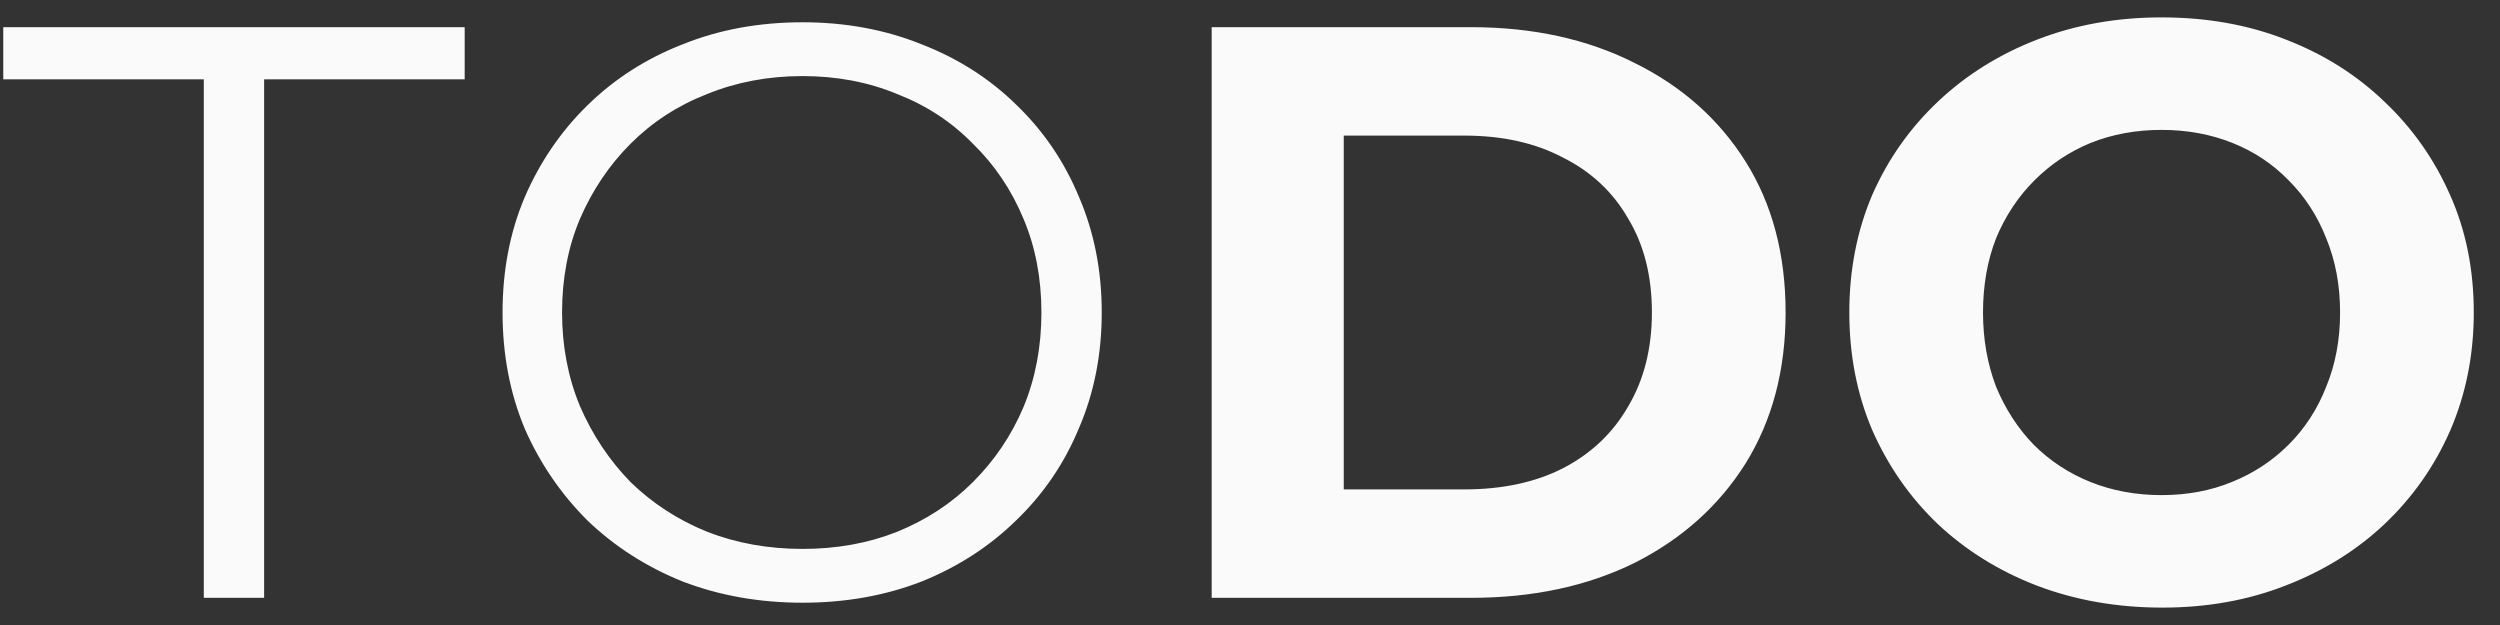 <svg width="92" height="23" viewBox="0 0 92 23" fill="none" xmlns="http://www.w3.org/2000/svg">
<rect x="0" y="0" width="92" height="23" fill="#333333" stroke="none"/>
<path d="M7.5 22V2.92H0.12V1H17.1V2.92H9.72V22H7.5ZM29.534 22.18C27.954 22.18 26.484 21.92 25.124 21.4C23.784 20.86 22.614 20.11 21.614 19.15C20.634 18.17 19.864 17.04 19.304 15.76C18.764 14.46 18.494 13.04 18.494 11.5C18.494 9.96 18.764 8.55 19.304 7.27C19.864 5.97 20.634 4.84 21.614 3.88C22.614 2.9 23.784 2.15 25.124 1.63C26.464 1.09 27.934 0.82 29.534 0.82C31.114 0.82 32.574 1.09 33.914 1.63C35.254 2.15 36.414 2.89 37.394 3.85C38.394 4.81 39.164 5.94 39.704 7.24C40.264 8.54 40.544 9.96 40.544 11.5C40.544 13.04 40.264 14.46 39.704 15.76C39.164 17.06 38.394 18.19 37.394 19.15C36.414 20.11 35.254 20.86 33.914 21.4C32.574 21.92 31.114 22.18 29.534 22.18ZM29.534 20.2C30.794 20.2 31.954 19.99 33.014 19.57C34.094 19.13 35.024 18.52 35.804 17.74C36.604 16.94 37.224 16.02 37.664 14.98C38.104 13.92 38.324 12.76 38.324 11.5C38.324 10.24 38.104 9.09 37.664 8.05C37.224 6.99 36.604 6.07 35.804 5.29C35.024 4.49 34.094 3.88 33.014 3.46C31.954 3.02 30.794 2.8 29.534 2.8C28.274 2.8 27.104 3.02 26.024 3.46C24.944 3.88 24.004 4.49 23.204 5.29C22.424 6.07 21.804 6.99 21.344 8.05C20.904 9.09 20.684 10.24 20.684 11.5C20.684 12.74 20.904 13.89 21.344 14.95C21.804 16.01 22.424 16.94 23.204 17.74C24.004 18.52 24.944 19.13 26.024 19.57C27.104 19.99 28.274 20.2 29.534 20.2ZM44.59 22V1H54.13C56.41 1 58.42 1.44 60.16 2.32C61.9 3.18 63.26 4.39 64.24 5.95C65.22 7.51 65.71 9.36 65.71 11.5C65.71 13.62 65.22 15.47 64.24 17.05C63.26 18.61 61.9 19.83 60.16 20.71C58.42 21.57 56.41 22 54.13 22H44.59ZM49.45 18.01H53.89C55.29 18.01 56.5 17.75 57.52 17.23C58.56 16.69 59.36 15.93 59.92 14.95C60.5 13.97 60.79 12.82 60.79 11.5C60.79 10.16 60.5 9.01 59.92 8.05C59.36 7.07 58.56 6.32 57.52 5.8C56.5 5.26 55.29 4.99 53.89 4.99H49.45V18.01ZM79.575 22.36C77.915 22.36 76.375 22.09 74.955 21.55C73.555 21.01 72.335 20.25 71.295 19.27C70.275 18.29 69.475 17.14 68.895 15.82C68.335 14.5 68.055 13.06 68.055 11.5C68.055 9.94 68.335 8.5 68.895 7.18C69.475 5.86 70.285 4.71 71.325 3.73C72.365 2.75 73.585 1.99 74.985 1.45C76.385 0.91 77.905 0.64 79.545 0.64C81.205 0.64 82.725 0.91 84.105 1.45C85.505 1.99 86.715 2.75 87.735 3.73C88.775 4.71 89.585 5.86 90.165 7.18C90.745 8.48 91.035 9.92 91.035 11.5C91.035 13.06 90.745 14.51 90.165 15.85C89.585 17.17 88.775 18.32 87.735 19.3C86.715 20.26 85.505 21.01 84.105 21.55C82.725 22.09 81.215 22.36 79.575 22.36ZM79.545 18.22C80.485 18.22 81.345 18.06 82.125 17.74C82.925 17.42 83.625 16.96 84.225 16.36C84.825 15.76 85.285 15.05 85.605 14.23C85.945 13.41 86.115 12.5 86.115 11.5C86.115 10.5 85.945 9.59 85.605 8.77C85.285 7.95 84.825 7.24 84.225 6.64C83.645 6.04 82.955 5.58 82.155 5.26C81.355 4.94 80.485 4.78 79.545 4.78C78.605 4.78 77.735 4.94 76.935 5.26C76.155 5.58 75.465 6.04 74.865 6.64C74.265 7.24 73.795 7.95 73.455 8.77C73.135 9.59 72.975 10.5 72.975 11.5C72.975 12.48 73.135 13.39 73.455 14.23C73.795 15.05 74.255 15.76 74.835 16.36C75.435 16.96 76.135 17.42 76.935 17.74C77.735 18.06 78.605 18.22 79.545 18.22Z" fill="#FAFAFA"/>
</svg>
